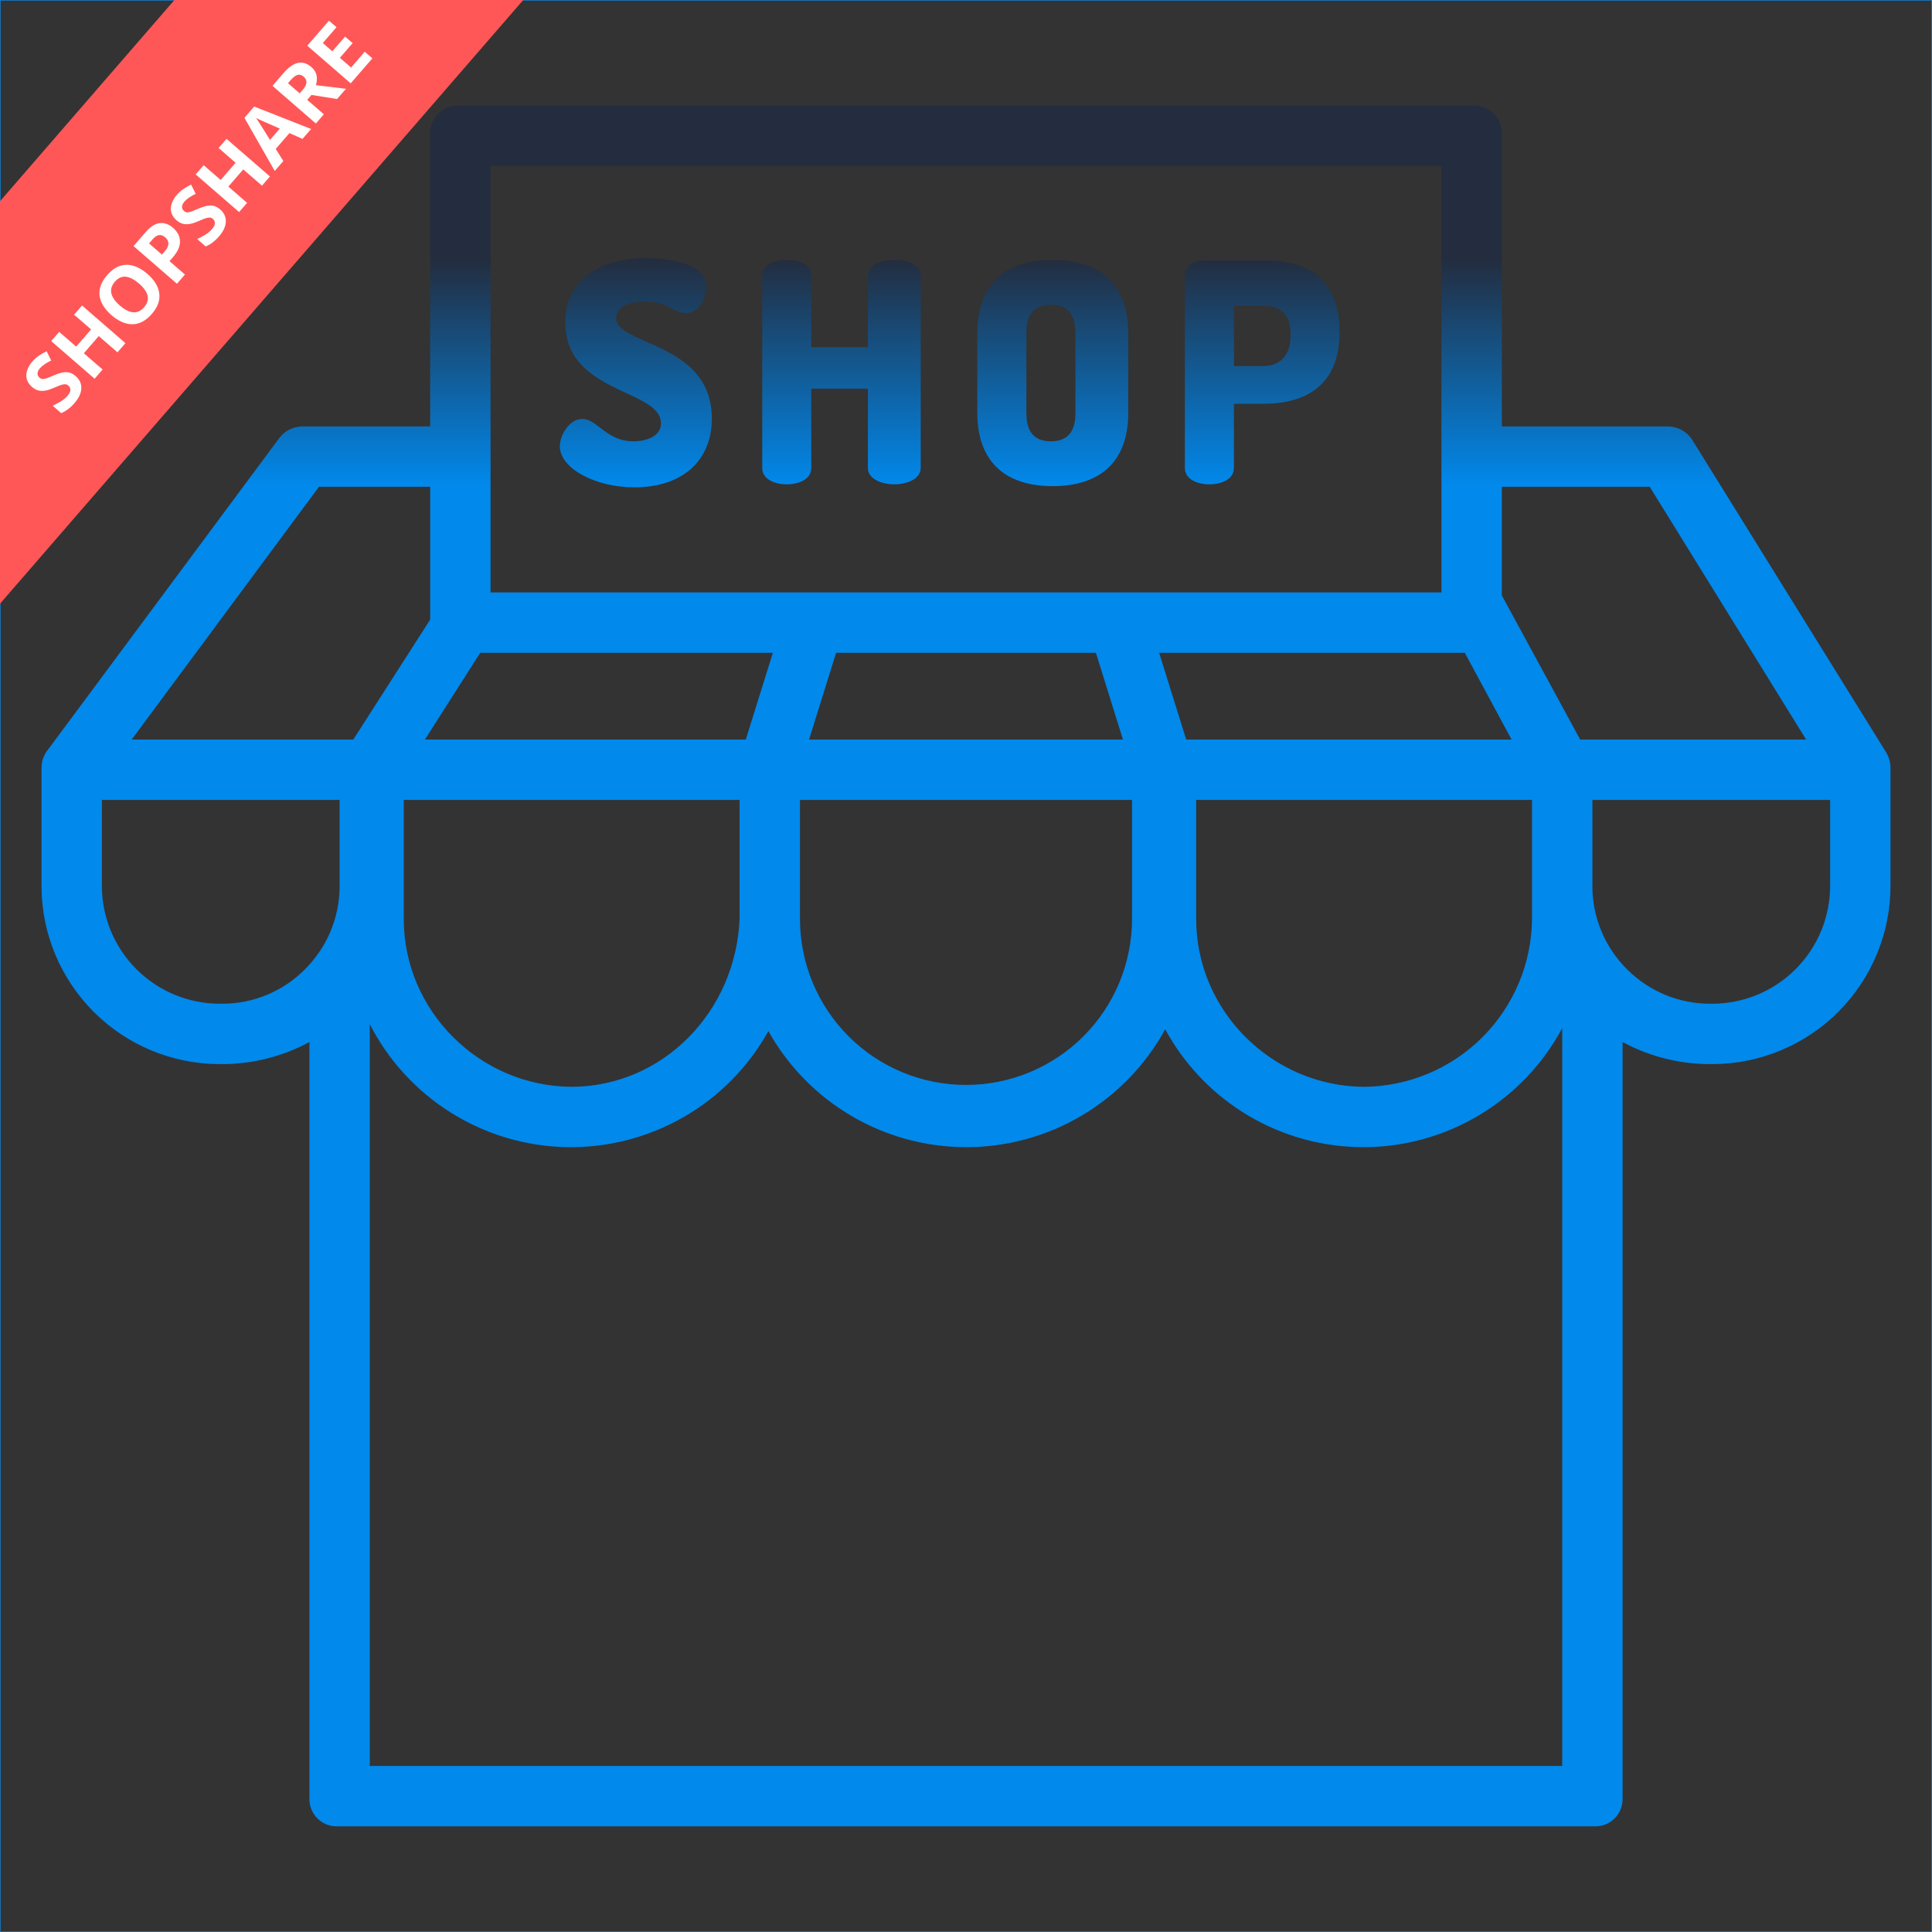 <svg width="480" height="480" viewBox="0 0 480 480" fill="none" xmlns="http://www.w3.org/2000/svg">
<rect x="0" y="0" width="480" height="480" fill="#333333" stroke="none"/>
<rect x="0.075" y="0.075" width="479.85" height="479.85" stroke="#0B81DA" stroke-width="0.15"/>
<path d="M468.562 186.844L420.422 109.269C419.737 108.211 418.79 107.349 417.673 106.765C416.556 106.182 415.306 105.898 414.047 105.94H373.125V33.288C373.156 32.346 372.991 31.408 372.641 30.533C372.291 29.658 371.764 28.865 371.092 28.203C370.421 27.542 369.619 27.027 368.739 26.691C367.858 26.355 366.918 26.205 365.977 26.25H114.023C113.082 26.205 112.142 26.355 111.261 26.691C110.381 27.027 109.579 27.542 108.908 28.203C108.236 28.865 107.709 29.658 107.359 30.533C107.009 31.408 106.844 32.346 106.875 33.288V105.938H75.475C74.32 105.896 73.171 106.129 72.124 106.618C71.076 107.107 70.16 107.838 69.45 108.75L11.787 186.434L11.794 186.383C10.832 187.65 10.312 189.198 10.312 190.789V220.355C10.385 232.039 15.072 243.221 23.352 251.466C31.631 259.711 42.833 264.351 54.517 264.375H55.347C62.864 264.348 70.259 262.467 76.875 258.898V446.712C76.837 447.65 76.994 448.586 77.336 449.46C77.679 450.334 78.2 451.127 78.865 451.789C79.531 452.451 80.327 452.967 81.203 453.305C82.079 453.642 83.015 453.794 83.953 453.75H396.047C396.985 453.794 397.921 453.642 398.797 453.305C399.673 452.967 400.469 452.451 401.135 451.789C401.8 451.127 402.321 450.334 402.664 449.46C403.006 448.586 403.163 447.65 403.125 446.712V258.893C409.794 262.49 417.253 264.373 424.83 264.375H425.66C437.401 264.304 448.633 259.574 456.889 251.225C465.144 242.876 469.748 231.592 469.688 219.85V190.788C469.689 189.394 469.299 188.027 468.562 186.844ZM409.868 120.938L448.728 183.75H392.596L373.125 147.931V120.938H409.868ZM119.307 162.188H192.011L185.288 183.75H105.569L119.307 162.188ZM100.312 198.75H183.75V228.281C182.812 251.179 164.893 269.902 142.07 270.016C119.17 269.899 100.312 251.176 100.312 228.315V198.75ZM198.75 198.75H281.25V228.281C281.252 233.698 280.188 239.063 278.117 244.068C276.046 249.074 273.01 253.623 269.181 257.455C265.353 261.287 260.807 264.328 255.803 266.403C250.799 268.478 245.436 269.548 240.019 269.55C234.602 269.553 229.237 268.488 224.232 266.417C219.226 264.347 214.677 261.31 210.845 257.481C207.013 253.653 203.972 249.107 201.897 244.103C199.822 239.099 198.752 233.736 198.75 228.319V198.75ZM201.005 183.75L207.728 162.188H272.273L278.995 183.75H201.005ZM294.71 183.75L287.989 162.188H363.926L375.551 183.75H294.71ZM297.188 198.75H380.625V228.281C380.534 239.313 376.115 249.868 368.32 257.674C360.524 265.48 349.974 269.912 338.943 270.017C316.044 269.899 297.188 251.176 297.188 228.315V198.75ZM121.875 41.25H358.125V147.188H121.875V41.25ZM79.252 120.938H106.875V153.945L87.768 183.75H32.707L79.252 120.938ZM55.252 249.375H54.609C46.871 249.375 39.447 246.314 33.958 240.86C28.469 235.405 25.361 228.001 25.312 220.263V198.75H84.375V219.897C84.431 226.396 82.308 232.727 78.345 237.878C78.123 238.124 77.918 238.385 77.731 238.658C77.161 239.352 76.558 240.021 75.921 240.668C73.23 243.422 70.015 245.611 66.467 247.107C62.918 248.602 59.102 249.373 55.252 249.375ZM91.875 438.75V254.459C96.51 263.511 103.517 271.133 112.147 276.513C120.777 281.893 130.706 284.828 140.874 285.005C151.042 285.182 161.067 282.594 169.878 277.517C178.69 272.441 185.958 265.066 190.905 256.181C195.818 264.963 202.993 272.269 211.685 277.339C220.377 282.409 230.268 285.059 240.331 285.012C250.394 284.966 260.26 282.225 268.905 277.074C277.549 271.924 284.657 264.552 289.488 255.725C294.314 264.609 301.455 272.021 310.152 277.178C318.848 282.334 328.778 285.041 338.889 285.013C348.999 284.985 358.914 282.222 367.582 277.017C376.249 271.812 383.348 264.36 388.125 255.449V438.75H91.875ZM454.688 219.897C454.711 223.745 453.977 227.559 452.526 231.123C451.076 234.687 448.937 237.93 446.233 240.667C443.529 243.405 440.312 245.583 436.767 247.077C433.221 248.571 429.415 249.352 425.568 249.375H424.922C417.212 249.396 409.808 246.357 404.336 240.924C403.61 240.208 402.922 239.455 402.274 238.668C402.075 238.375 401.856 238.097 401.618 237.835C397.753 232.79 395.648 226.618 395.625 220.263V198.75H454.688V219.897Z" fill="url(#paint0_linear_1255_18615)"/>
<path d="M160.707 84.938C156.444 83.063 153.078 81.574 153.078 78.981C153.078 77.032 154.926 74.949 160.109 74.949C162.582 74.897 165.022 75.52 167.167 76.75C168.135 77.364 169.241 77.725 170.384 77.799C174.002 77.799 175.503 73.487 175.503 71.181C175.503 64.452 162.68 64.112 160.109 64.112C151.035 64.112 140.44 68.301 140.44 80.106C140.44 90.614 148.784 94.49 155.487 97.604C160.175 99.78 164.215 101.66 164.215 105.157C164.215 108.464 160.549 109.638 157.408 109.638C153.492 109.638 151.162 107.845 149.109 106.263C147.592 105.095 146.283 104.087 144.659 104.087C141.427 104.087 139.089 108.13 139.089 110.856C139.089 116.3 147.755 121.074 157.634 121.074C169.489 121.074 176.853 114.512 176.853 103.956C176.854 92.063 167.521 87.945 160.707 84.938ZM222.188 64.566C219.273 64.566 215.625 65.611 215.625 68.559V86.25H201.562V68.559C201.562 65.611 198.383 64.566 195.469 64.566C192.554 64.566 189.375 65.611 189.375 68.559V116.26C189.375 119.056 192.426 120.329 195.469 120.329C198.512 120.329 201.562 119.056 201.562 116.26V96.563H215.625V116.26C215.625 119.056 219.144 120.329 222.188 120.329C225.231 120.329 228.75 119.056 228.75 116.26V68.559C228.75 65.611 225.102 64.566 222.188 64.566Z" fill="url(#paint1_linear_1255_18615)"/>
<path d="M261.525 64.566C249.375 64.566 242.812 71.018 242.812 82.734V102.609C242.812 114.328 249.375 120.778 261.525 120.778C273.726 120.778 280.312 114.325 280.312 102.609V82.734C280.312 71.018 273.726 64.566 261.525 64.566ZM255 82.734C255 78.069 256.938 75.703 261.056 75.703C265.224 75.703 267.188 78.069 267.188 82.734V102.609C267.188 107.274 265.224 109.641 261.056 109.641C256.938 109.641 255 107.274 255 102.609V82.734ZM314.681 64.688H299.156C296.408 64.688 294.375 66.281 294.375 68.559V116.26C294.375 119.056 297.426 120.329 300.469 120.329C303.512 120.329 306.562 119.056 306.562 116.26V100.313H313.931C326.132 100.313 332.812 94.182 332.812 82.659V82.284C332.812 70.858 326.398 64.688 314.681 64.688ZM313.931 90.938H306.562V75.938H313.931C318.041 75.938 320.625 78.134 320.625 82.734V83.559C320.625 88.16 318.041 90.938 313.931 90.938Z" fill="url(#paint2_linear_1255_18615)"/>
<path d="M43.333 0L0 50V150L130 0H43.333Z" fill="#FF5757"/>
<path d="M18.814 93.452C19.453 94.007 19.875 94.643 20.078 95.363C20.282 96.082 20.253 96.85 19.993 97.667C19.737 98.479 19.242 99.308 18.509 100.154C18.185 100.528 17.843 100.873 17.482 101.19C17.126 101.501 16.758 101.781 16.379 102.03C15.999 102.269 15.61 102.475 15.211 102.646L13.086 100.804C13.756 100.489 14.421 100.134 15.08 99.741C15.74 99.348 16.304 98.881 16.773 98.34C17.098 97.966 17.309 97.623 17.406 97.311C17.508 96.995 17.518 96.71 17.436 96.458C17.353 96.205 17.201 95.983 16.98 95.791C16.709 95.557 16.399 95.447 16.049 95.463C15.7 95.479 15.303 95.574 14.858 95.749C14.418 95.918 13.929 96.119 13.392 96.352C13.056 96.5 12.677 96.649 12.254 96.799C11.826 96.945 11.374 97.045 10.897 97.097C10.421 97.149 9.934 97.11 9.435 96.98C8.936 96.84 8.441 96.557 7.949 96.13C7.304 95.572 6.881 94.946 6.68 94.255C6.478 93.563 6.493 92.839 6.726 92.084C6.957 91.32 7.397 90.564 8.046 89.817C8.532 89.256 9.061 88.78 9.633 88.388C10.204 87.987 10.854 87.616 11.582 87.273L12.72 89.553C12.088 89.875 11.547 90.186 11.098 90.485C10.643 90.781 10.239 91.132 9.885 91.541C9.638 91.826 9.474 92.11 9.392 92.393C9.306 92.671 9.302 92.935 9.379 93.183C9.452 93.427 9.597 93.643 9.813 93.831C10.069 94.052 10.349 94.166 10.654 94.172C10.959 94.169 11.322 94.088 11.745 93.928C12.171 93.764 12.689 93.549 13.298 93.284C14.036 92.96 14.717 92.727 15.339 92.585C15.96 92.435 16.555 92.42 17.122 92.541C17.684 92.658 18.248 92.962 18.814 93.452Z" fill="white"/>
<path d="M31.168 85.254L29.192 87.534L24.535 83.498L20.832 87.77L25.488 91.807L23.505 94.094L12.717 84.742L14.7 82.454L18.928 86.12L22.632 81.847L18.404 78.182L20.38 75.902L31.168 85.254Z" fill="white"/>
<path d="M36.615 68.043C37.447 68.764 38.114 69.524 38.619 70.324C39.119 71.119 39.431 71.941 39.556 72.791C39.686 73.635 39.604 74.495 39.311 75.37C39.013 76.24 38.483 77.115 37.719 77.996C36.956 78.877 36.164 79.526 35.345 79.944C34.521 80.359 33.679 80.564 32.821 80.561C31.966 80.552 31.107 80.355 30.244 79.969C29.382 79.582 28.532 79.027 27.696 78.302C26.579 77.334 25.765 76.31 25.255 75.229C24.743 74.139 24.589 73.015 24.793 71.856C24.996 70.697 25.608 69.529 26.627 68.354C27.642 67.183 28.704 66.42 29.814 66.064C30.929 65.703 32.059 65.701 33.206 66.057C34.357 66.409 35.494 67.071 36.615 68.043ZM29.79 75.917C30.542 76.569 31.273 77.039 31.981 77.325C32.688 77.602 33.364 77.667 34.009 77.52C34.649 77.368 35.246 76.972 35.801 76.333C36.364 75.683 36.675 75.031 36.734 74.376C36.789 73.717 36.624 73.062 36.241 72.411C35.857 71.751 35.289 71.094 34.536 70.442C33.405 69.461 32.331 68.9 31.315 68.76C30.299 68.621 29.371 69.035 28.531 70.004C27.972 70.649 27.663 71.303 27.604 71.967C27.545 72.622 27.705 73.282 28.085 73.947C28.464 74.603 29.032 75.26 29.79 75.917Z" fill="white"/>
<path d="M36.162 57.699C37.369 56.306 38.549 55.551 39.704 55.431C40.854 55.308 41.952 55.7 43 56.609C43.472 57.018 43.863 57.482 44.172 58C44.477 58.514 44.655 59.078 44.708 59.692C44.766 60.302 44.66 60.96 44.392 61.667C44.119 62.37 43.641 63.114 42.959 63.901L42.108 64.883L45.945 68.209L43.962 70.497L33.174 61.144L36.162 57.699ZM37.934 59.441L37.032 60.482L40.234 63.258L40.886 62.505C41.258 62.077 41.523 61.657 41.683 61.244C41.843 60.831 41.877 60.434 41.785 60.053C41.693 59.672 41.458 59.317 41.079 58.989C40.548 58.528 40.026 58.335 39.515 58.408C38.998 58.477 38.471 58.822 37.934 59.441Z" fill="white"/>
<path d="M54.714 52.043C55.353 52.597 55.775 53.234 55.978 53.953C56.182 54.672 56.153 55.441 55.893 56.258C55.637 57.07 55.142 57.899 54.409 58.745C54.085 59.119 53.742 59.464 53.382 59.78C53.026 60.092 52.658 60.372 52.279 60.62C51.899 60.86 51.51 61.065 51.111 61.237L48.986 59.394C49.656 59.079 50.321 58.725 50.98 58.332C51.64 57.938 52.204 57.471 52.673 56.93C52.998 56.556 53.209 56.214 53.306 55.902C53.408 55.586 53.418 55.301 53.336 55.048C53.253 54.796 53.101 54.574 52.88 54.382C52.609 54.147 52.299 54.038 51.949 54.053C51.6 54.069 51.203 54.164 50.758 54.339C50.318 54.509 49.829 54.71 49.292 54.942C48.956 55.09 48.577 55.24 48.154 55.39C47.726 55.536 47.274 55.635 46.797 55.688C46.321 55.74 45.834 55.701 45.335 55.57C44.836 55.43 44.34 55.147 43.849 54.721C43.204 54.162 42.781 53.537 42.58 52.845C42.378 52.153 42.393 51.43 42.626 50.675C42.857 49.911 43.297 49.155 43.946 48.407C44.432 47.846 44.961 47.37 45.533 46.979C46.104 46.578 46.754 46.206 47.482 45.864L48.62 48.143C47.988 48.465 47.447 48.776 46.998 49.076C46.543 49.371 46.139 49.723 45.785 50.131C45.538 50.417 45.373 50.701 45.292 50.983C45.206 51.262 45.202 51.525 45.279 51.773C45.352 52.017 45.497 52.233 45.713 52.421C45.969 52.643 46.249 52.757 46.554 52.763C46.859 52.759 47.222 52.678 47.645 52.519C48.071 52.355 48.589 52.14 49.198 51.875C49.936 51.55 50.617 51.317 51.239 51.176C51.86 51.025 52.455 51.011 53.022 51.132C53.584 51.249 54.148 51.552 54.714 52.043Z" fill="white"/>
<path d="M67.068 43.845L65.091 46.125L60.435 42.088L56.731 46.361L61.388 50.397L59.404 52.684L48.617 43.332L50.6 41.045L54.828 44.71L58.532 40.438L54.304 36.772L56.28 34.492L67.068 43.845Z" fill="white"/>
<path d="M75.16 34.511L71.914 33.067L68.505 36.999L70.394 40.008L68.258 42.472L60.727 29.274L63.151 26.477L77.297 32.046L75.16 34.511ZM69.522 31.949L66.336 30.557C66.126 30.461 65.854 30.342 65.521 30.199C65.187 30.048 64.849 29.896 64.506 29.745C64.162 29.585 63.868 29.442 63.624 29.317C63.783 29.541 63.974 29.827 64.197 30.176C64.42 30.515 64.63 30.84 64.827 31.149C65.025 31.458 65.165 31.678 65.248 31.811L67.085 34.761L69.522 31.949Z" fill="white"/>
<path d="M70.418 18.185C71.266 17.206 72.084 16.502 72.87 16.072C73.661 15.637 74.429 15.472 75.175 15.576C75.921 15.679 76.657 16.047 77.385 16.678C77.877 17.104 78.227 17.571 78.434 18.078C78.641 18.585 78.74 19.101 78.731 19.628C78.722 20.155 78.646 20.666 78.501 21.161L85.952 22.063L83.751 24.601L77.379 23.587L76.324 24.805L80.463 28.394L78.48 30.681L67.693 21.329L70.418 18.185ZM72.151 19.972L71.55 20.666L74.465 23.193L75.104 22.455C75.761 21.697 76.105 21.048 76.135 20.505C76.165 19.954 75.934 19.465 75.442 19.039C74.931 18.595 74.413 18.457 73.89 18.623C73.37 18.785 72.791 19.235 72.151 19.972Z" fill="white"/>
<path d="M92.515 14.492L87.129 20.705L76.341 11.353L81.728 5.14L83.602 6.764L80.199 10.69L82.567 12.743L85.734 9.091L87.608 10.716L84.441 14.368L87.223 16.78L90.626 12.854L92.515 14.492Z" fill="white"/>
<defs>
<linearGradient id="paint0_linear_1255_18615" x1="287.812" y1="64.562" x2="287.812" y2="120.775" gradientUnits="userSpaceOnUse">
<stop stop-color="#232D3F"/>
<stop offset="1" stop-color="#0189EC"/>
</linearGradient>
<linearGradient id="paint1_linear_1255_18615" x1="287.812" y1="64.562" x2="287.812" y2="120.775" gradientUnits="userSpaceOnUse">
<stop stop-color="#232D3F"/>
<stop offset="1" stop-color="#0189EC"/>
</linearGradient>
<linearGradient id="paint2_linear_1255_18615" x1="287.812" y1="64.562" x2="287.812" y2="120.775" gradientUnits="userSpaceOnUse">
<stop stop-color="#232D3F"/>
<stop offset="1" stop-color="#0189EC"/>
</linearGradient>
</defs>
</svg>
